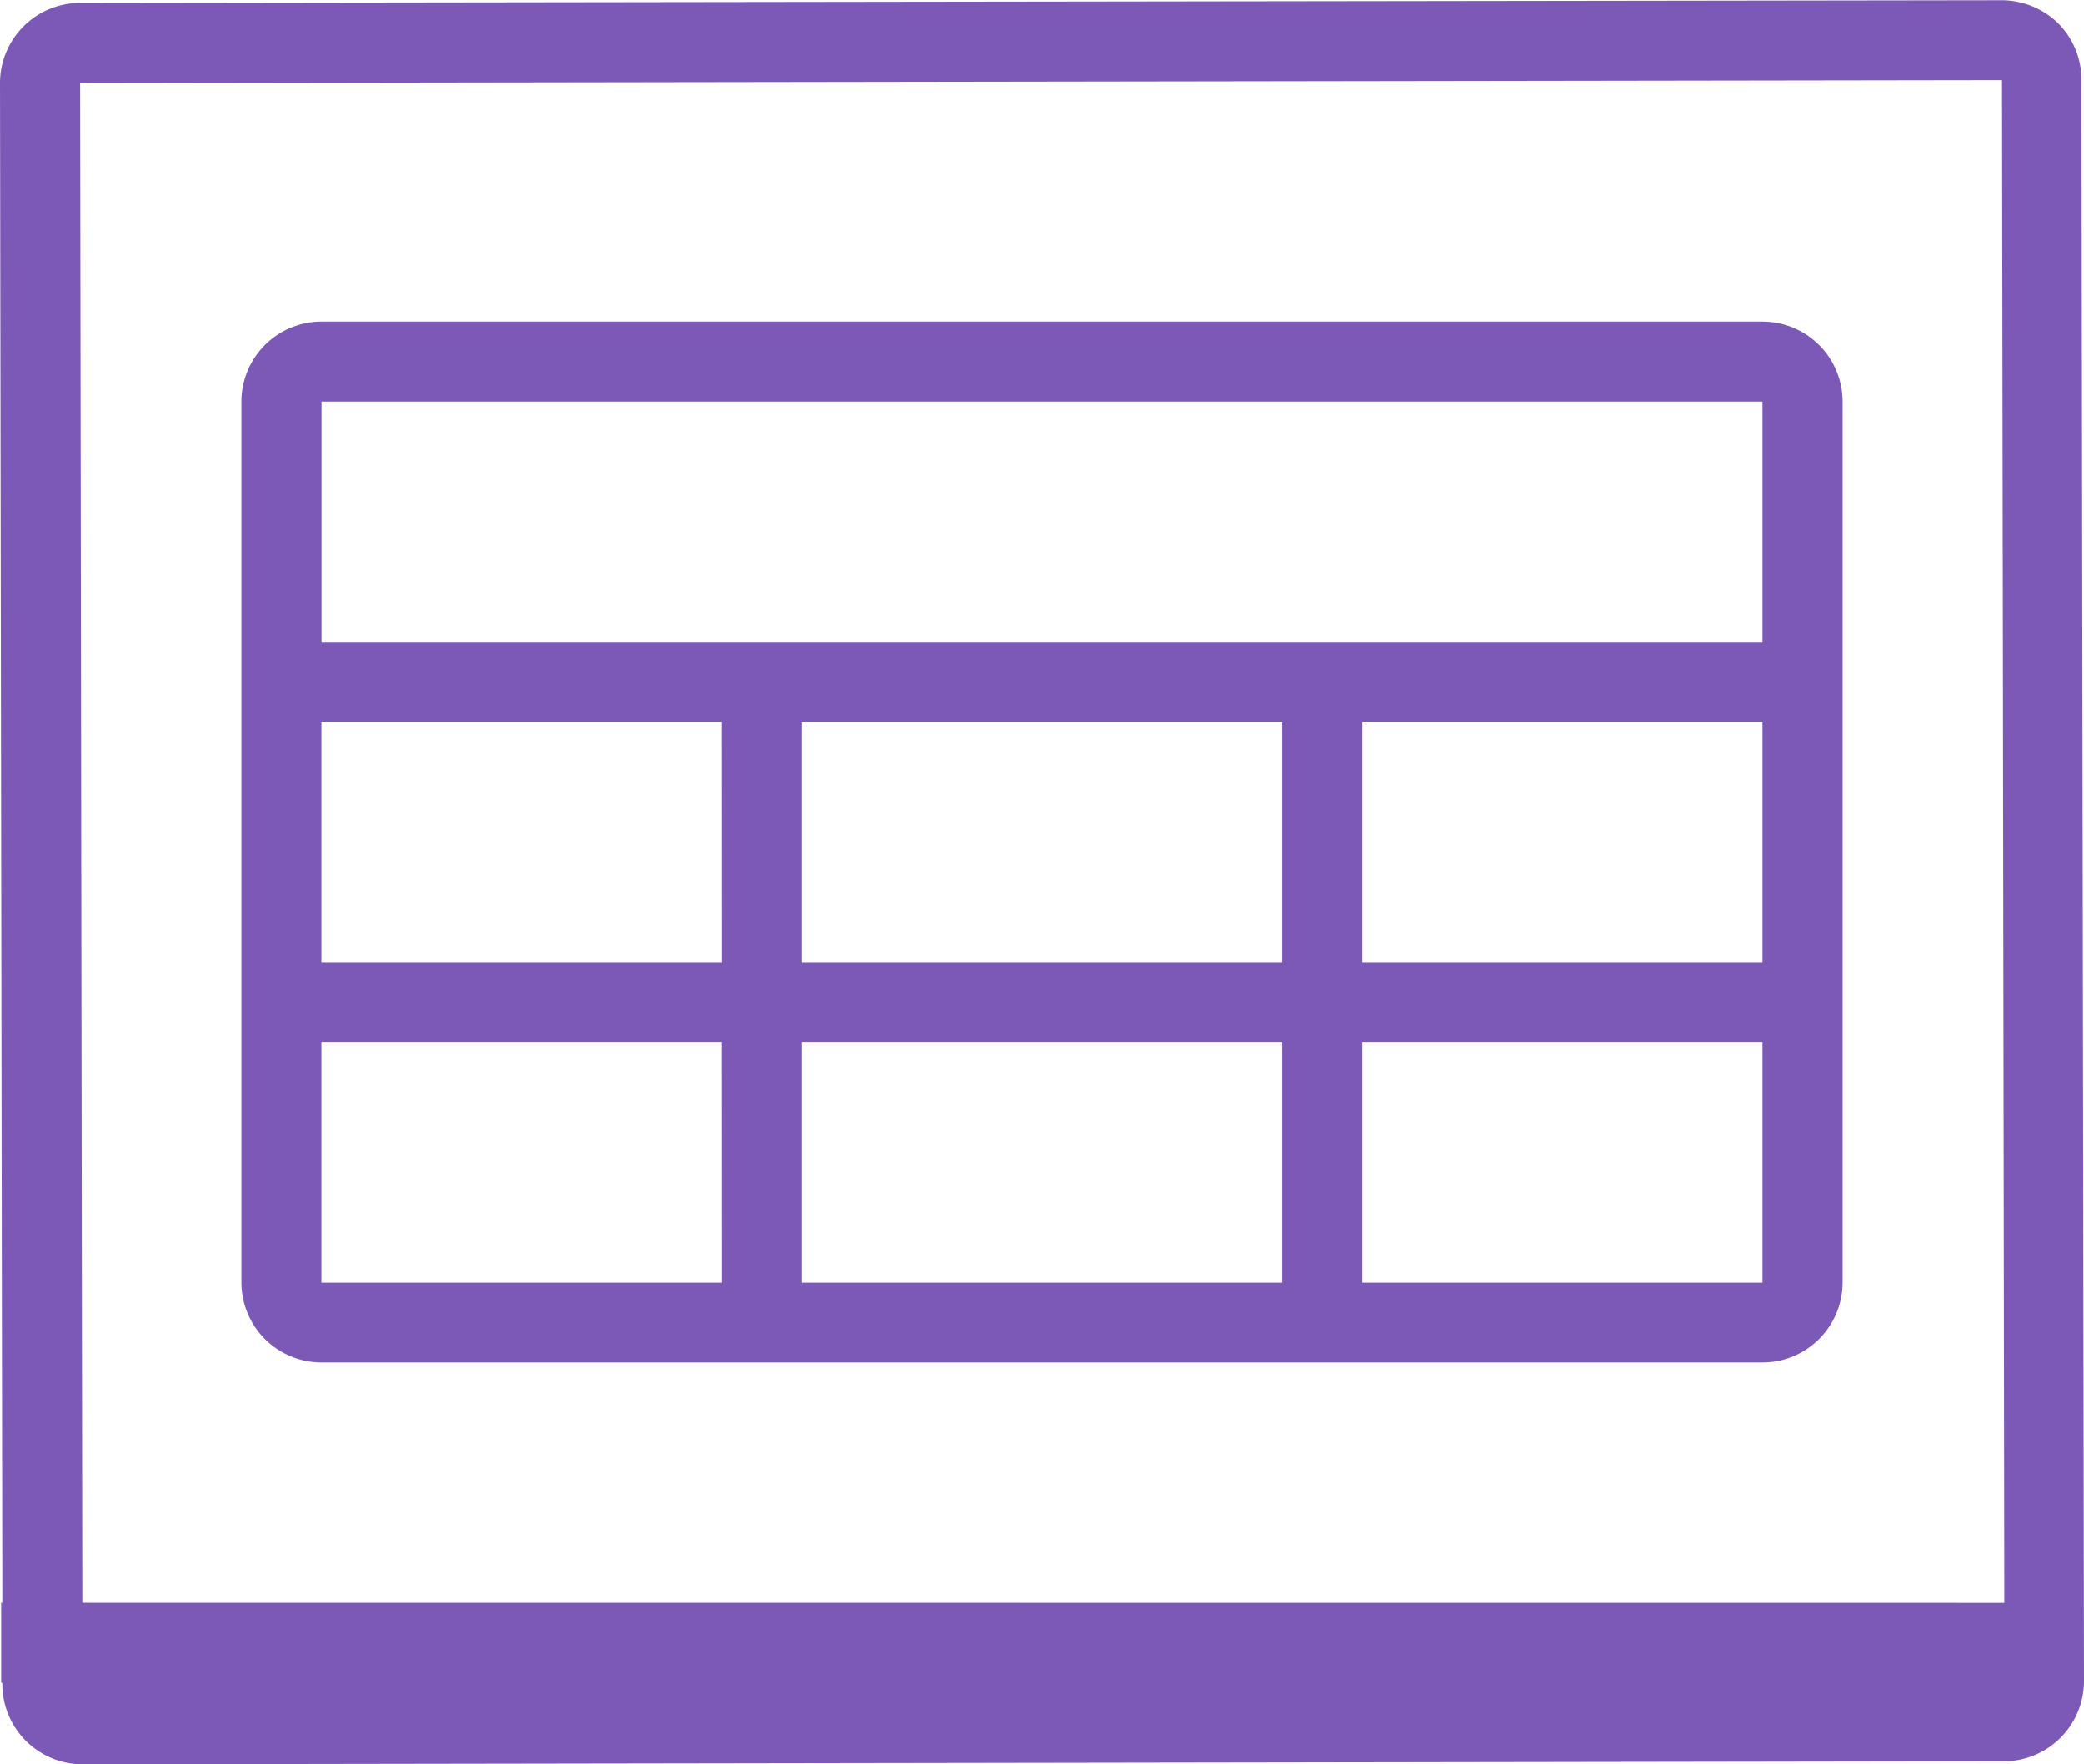 <svg xmlns="http://www.w3.org/2000/svg" xmlns:xlink="http://www.w3.org/1999/xlink" width="18" height="15.238" viewBox="0 0 18 15.238">
  <defs>
    <clipPath id="clip-path">
      <rect id="Rectangle_21350" data-name="Rectangle 21350" width="18" height="15.238"/>
    </clipPath>
  </defs>
  <g id="Date" transform="translate(-7505 -2420)">
    <g id="Group_21009" data-name="Group 21009" transform="translate(7505 2420)">
      <g id="Group_21008" data-name="Group 21008" clip-path="url(#clip-path)">
        <path id="Path_17850" data-name="Path 17850" fill="#7C59B6" d="M17.978.692a.688.688,0,0,0-.2-.489.7.7,0,0,0-.49-.2L.691.026A.692.692,0,0,0,0,.719L.02,13.843H.01v.692h.01v.014a.693.693,0,0,0,.693.69l16.595-.026A.693.693,0,0,0,18,14.521ZM.711,13.843.692.718l16.6-.025.02,13.151Z" transform="translate(0 -0.001)"/>
        <path id="Path_17851" data-name="Path 17851" fill="#7C59B6" d="M42.79,39.516H30.344a.692.692,0,0,0-.692.691v7.606a.692.692,0,0,0,.692.692H42.79a.692.692,0,0,0,.692-.692V40.207a.692.692,0,0,0-.692-.691m-8.989,8.3H30.343V45.739H33.8Zm0-2.766H30.343V42.973H33.8Zm4.84,2.766H34.492V45.739h4.149Zm0-2.766H34.492V42.973h4.149Zm4.149,2.766H39.333V45.739H42.79Zm0-2.766H39.333V42.973H42.79Zm0-2.766H30.344V40.207H42.79Z" transform="translate(-27.567 -36.738)"/>
      </g>
    </g>
  </g>
</svg>
